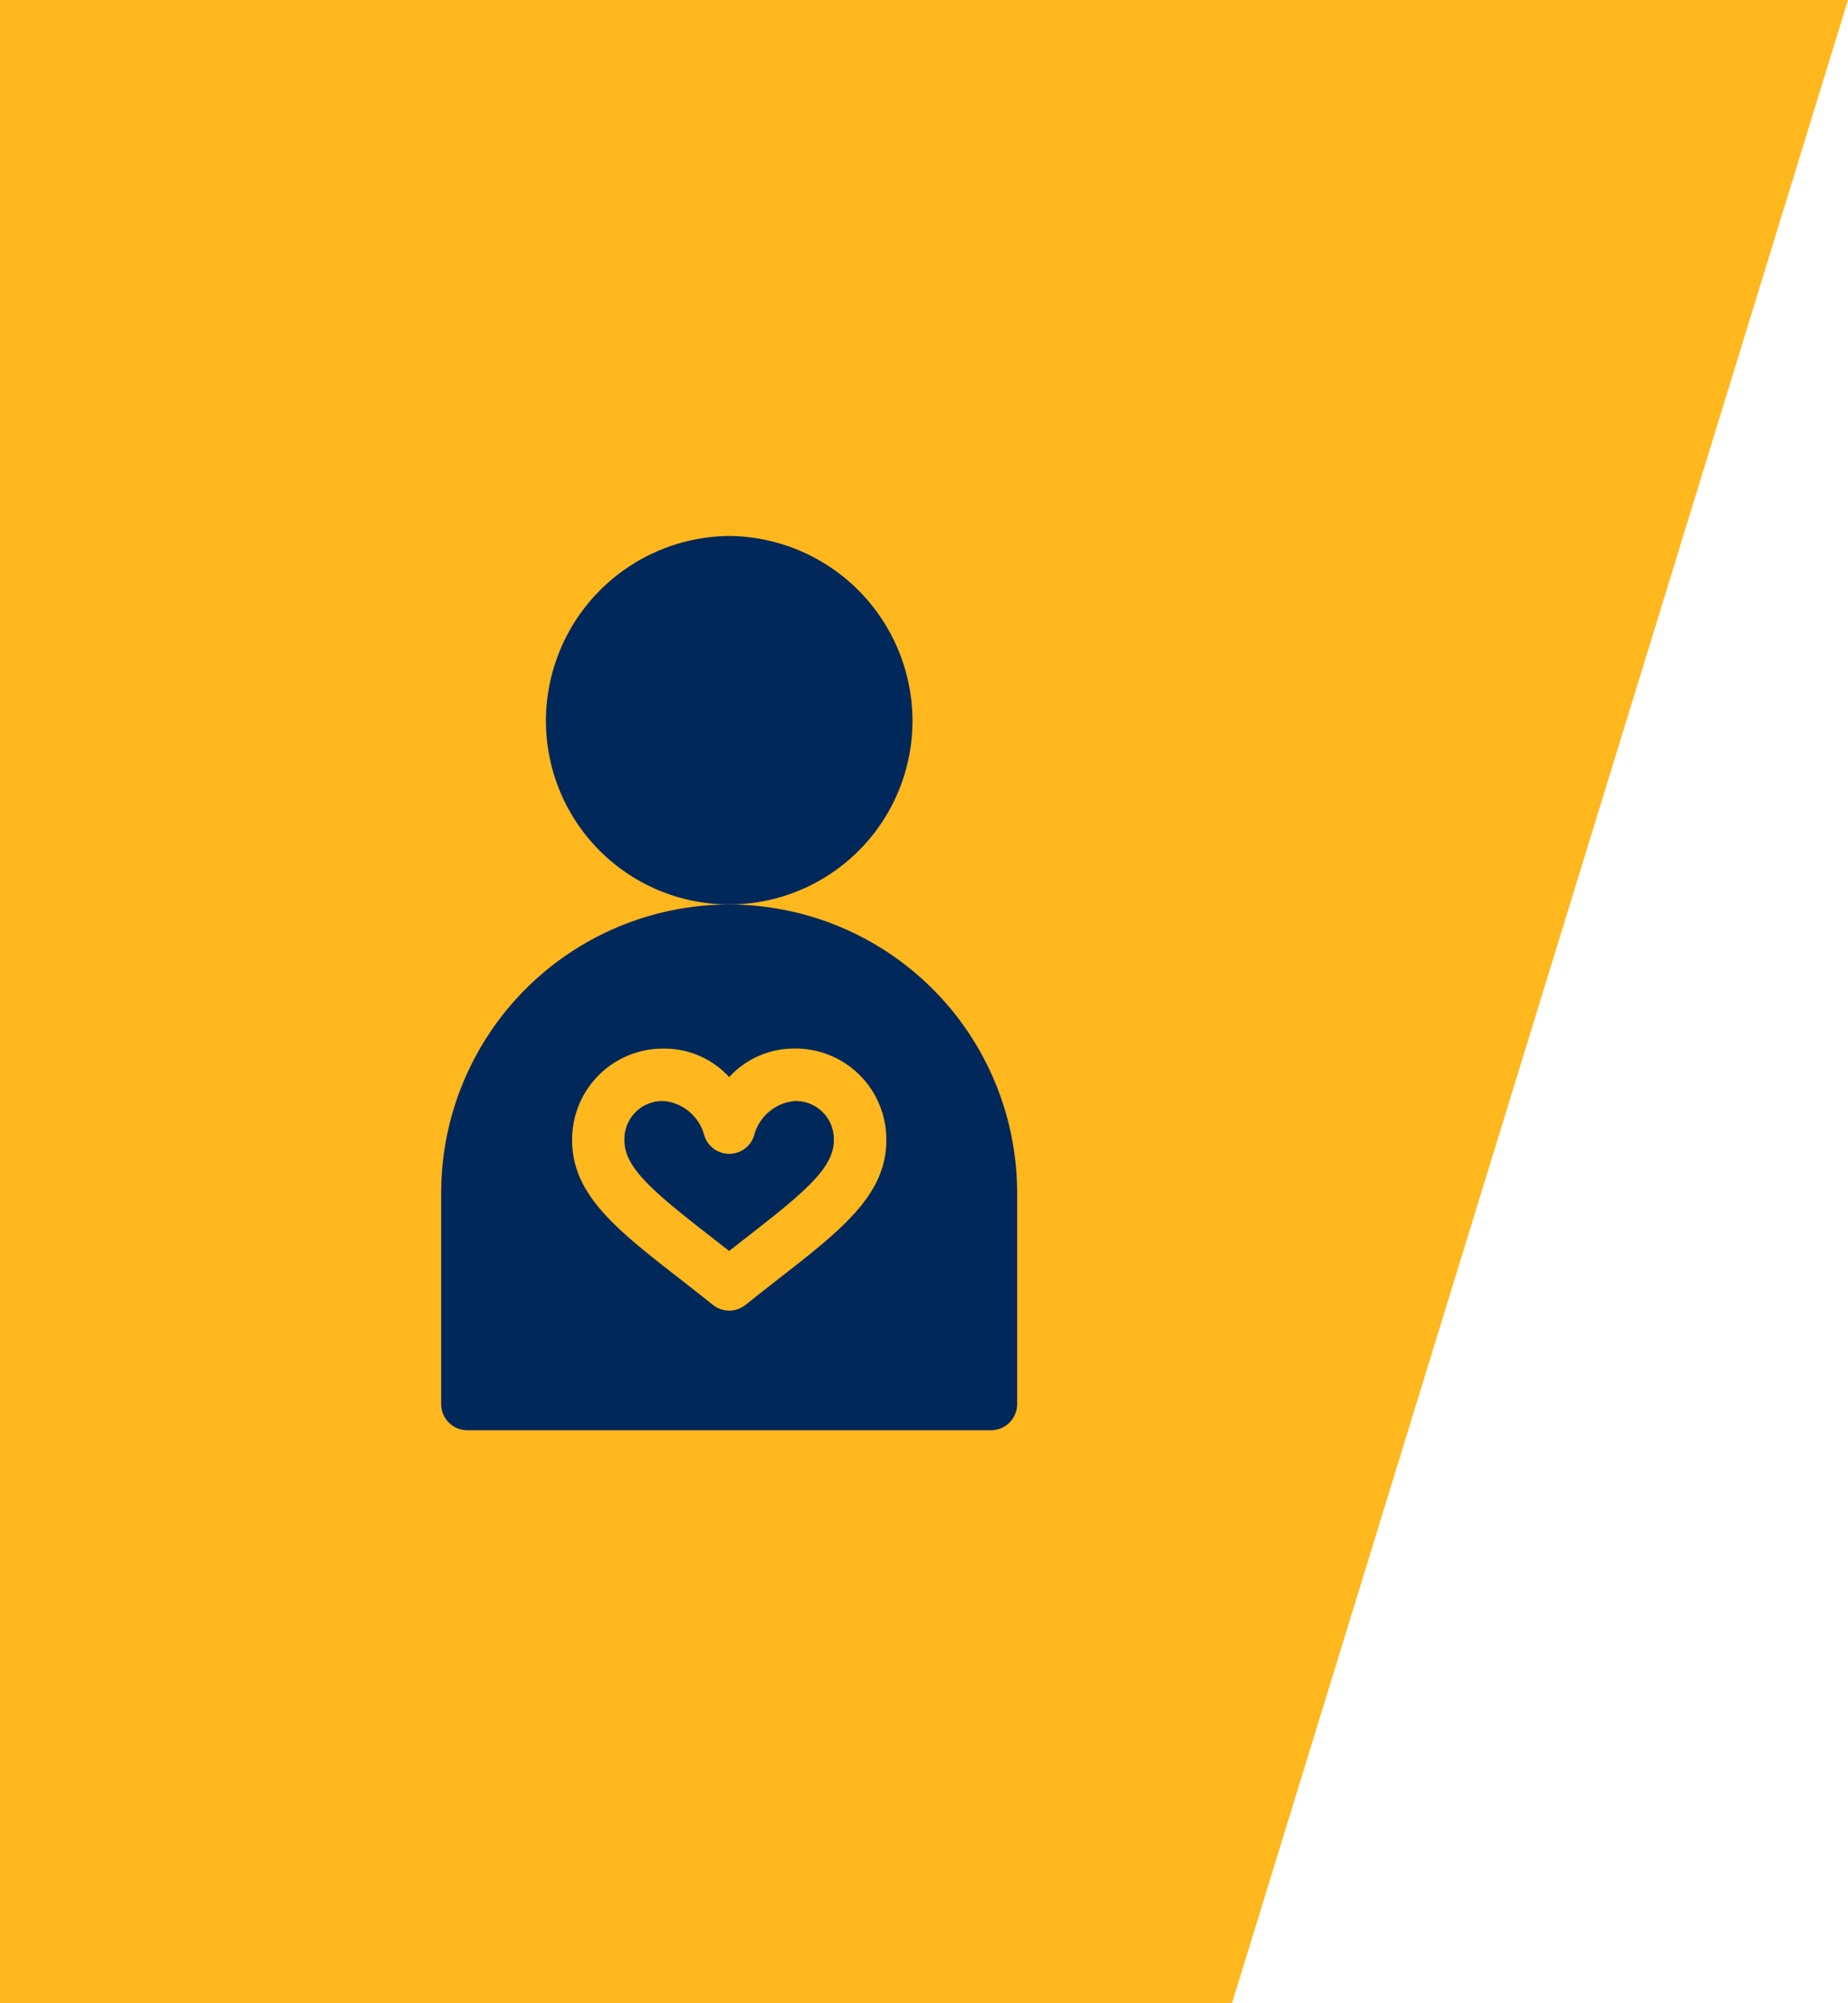 <svg xmlns="http://www.w3.org/2000/svg" xmlns:xlink="http://www.w3.org/1999/xlink" width="60" height="65" viewBox="0 0 60 65">
  <defs>
    <clipPath id="clip-path">
      <path id="Path_350" data-name="Path 350" d="M0,.671H18.7V-28.346H0Z" transform="translate(0 28.346)" fill="#01285b"/>
    </clipPath>
  </defs>
  <g id="Group_540" data-name="Group 540" transform="translate(-278 -2482)">
    <path id="Path_577" data-name="Path 577" d="M0,0H60L40,65H0Z" transform="translate(278 2482)" fill="#ffb71e"/>
    <g id="Group_434" data-name="Group 434" transform="translate(292.324 2499.391)">
      <g id="Group_331" data-name="Group 331" transform="translate(0 0)" clip-path="url(#clip-path)">
        <g id="Group_328" data-name="Group 328" transform="translate(5.951 18.334)">
          <path id="Path_347" data-name="Path 347" d="M.128,0A1.506,1.506,0,0,0-1.184,1.1.845.845,0,0,1-2,1.714.845.845,0,0,1-2.811,1.1,1.506,1.506,0,0,0-4.123,0,1.237,1.237,0,0,0-5.4,1.28c0,.895.967,1.69,2.82,3.133l.58.453.58-.453C.436,2.969,1.4,2.174,1.4,1.28A1.237,1.237,0,0,0,.128,0" transform="translate(5.398)" fill="#01285b"/>
        </g>
        <g id="Group_329" data-name="Group 329" transform="translate(0 11.958)">
          <path id="Path_348" data-name="Path 348" d="M.216,0A9.362,9.362,0,0,0-9.135,9.351v6.857a.85.85,0,0,0,.85.851h17a.85.85,0,0,0,.85-.851V9.351A9.362,9.362,0,0,0,.216,0M1.842,12.129c-.35.272-.711.555-1.094.861a.847.847,0,0,1-.531.186.847.847,0,0,1-.531-.186c-.383-.306-.744-.589-1.094-.861-2.018-1.571-3.475-2.708-3.475-4.474A2.946,2.946,0,0,1-1.909,4.676,2.846,2.846,0,0,1,.216,5.6a2.846,2.846,0,0,1,2.125-.926A2.946,2.946,0,0,1,5.317,7.655c0,1.767-1.458,2.9-3.475,4.474" transform="translate(9.135)" fill="#01285b"/>
        </g>
        <g id="Group_330" data-name="Group 330" transform="translate(3.401)">
          <path id="Path_349" data-name="Path 349" d="M.275.139A6.006,6.006,0,0,0-5.675-5.868,6.006,6.006,0,0,0-11.626.139,5.958,5.958,0,0,0-5.675,6.089,5.958,5.958,0,0,0,.275.139" transform="translate(11.626 5.868)" fill="#01285b"/>
        </g>
      </g>
    </g>
  </g>
</svg>

